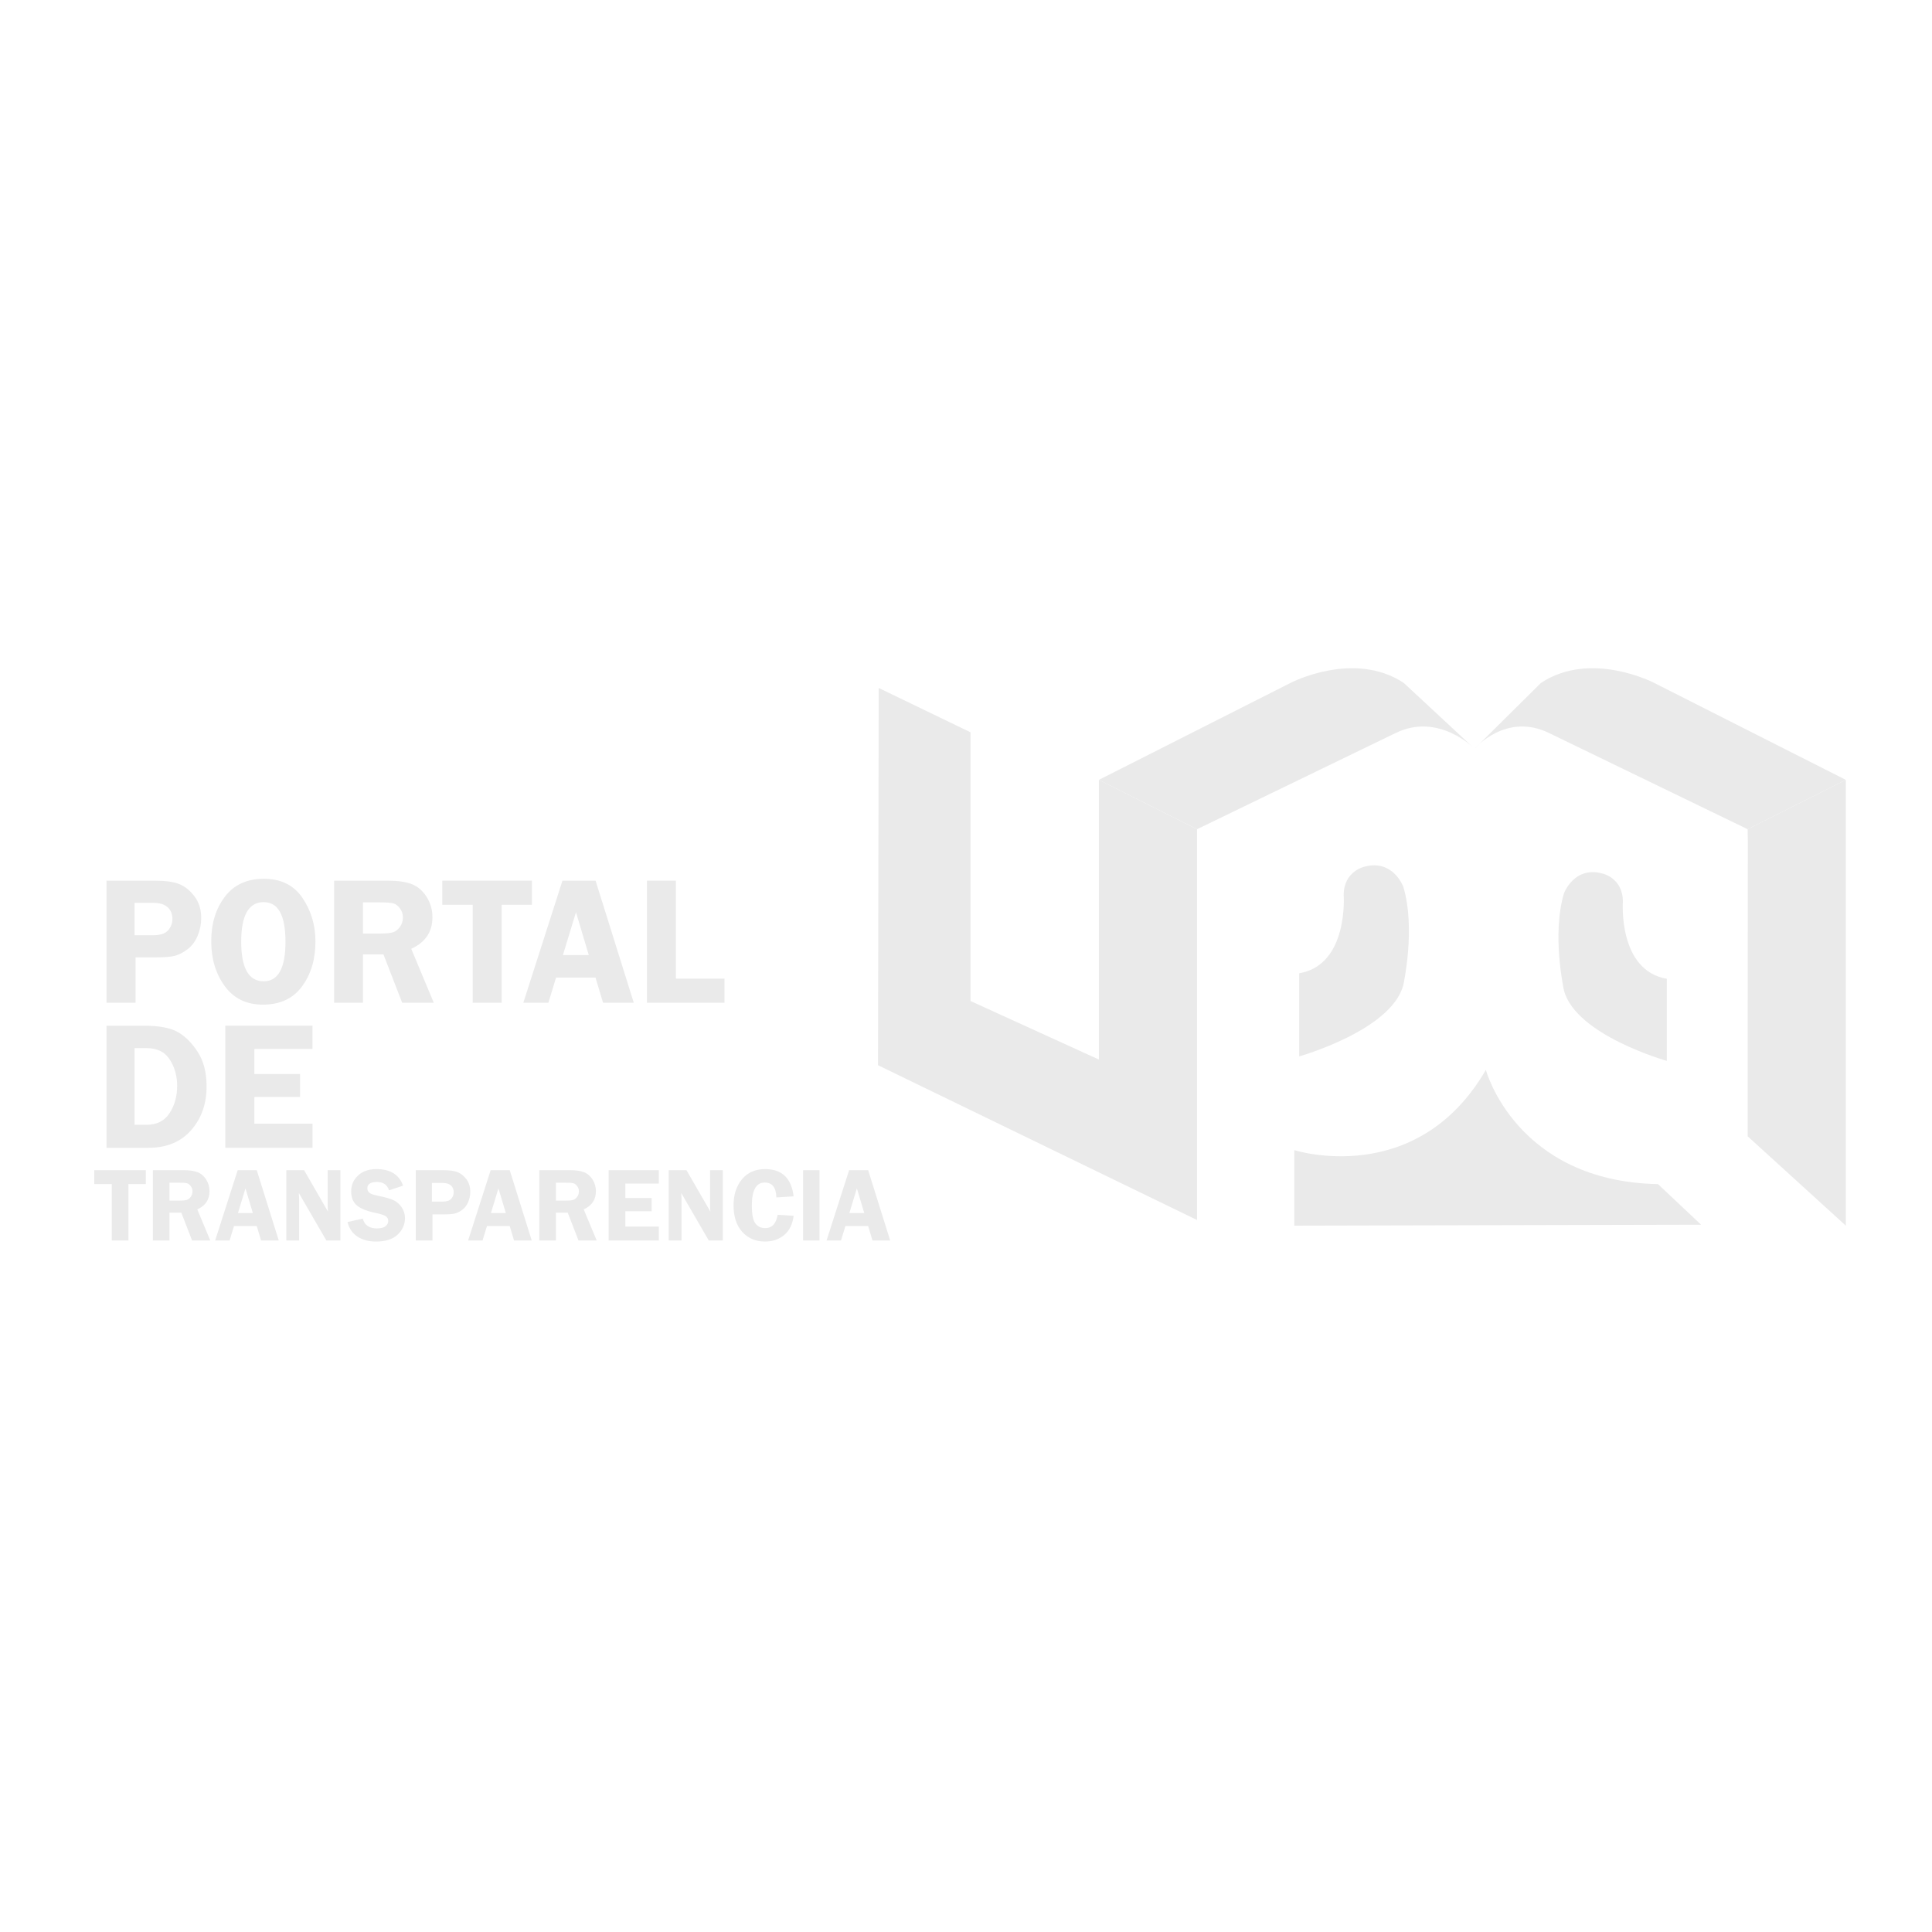 <?xml version="1.0" encoding="utf-8"?>
<!-- Generator: Adobe Illustrator 16.0.3, SVG Export Plug-In . SVG Version: 6.00 Build 0)  -->
<!DOCTYPE svg PUBLIC "-//W3C//DTD SVG 1.1//EN" "http://www.w3.org/Graphics/SVG/1.1/DTD/svg11.dtd">
<svg version="1.1" id="Capa_1" xmlns="http://www.w3.org/2000/svg" xmlns:xlink="http://www.w3.org/1999/xlink" x="0px" y="0px"
	 width="283.46px" height="283.46px" viewBox="0 0 283.46 283.46" enable-background="new 0 0 283.46 283.46" xml:space="preserve">
<g>
	<g>
		<path fill="#EAEAEA" d="M21.397,171.687v2.041h-2.554v8.273h-2.448v-8.273h-2.569v-2.041H21.397z"/>
		<path fill="#EAEAEA" d="M24.866,177.913v4.088h-2.433v-10.314h4.534c0.836,0,1.507,0.098,2.014,0.291
			c0.506,0.194,0.926,0.55,1.258,1.068c0.333,0.519,0.499,1.096,0.499,1.729c0,1.238-0.597,2.127-1.791,2.665l1.904,4.561h-2.669
			l-1.584-4.088H24.866z M24.866,173.523v2.629h1.481c0.483,0,0.835-0.034,1.054-0.102c0.219-0.068,0.414-0.22,0.585-0.453
			c0.171-0.234,0.257-0.503,0.257-0.805c0-0.287-0.085-0.545-0.257-0.771s-0.358-0.366-0.559-0.419
			c-0.202-0.053-0.58-0.079-1.133-0.079H24.866z"/>
		<path fill="#EAEAEA" d="M37.671,171.687l3.229,10.314h-2.597l-0.635-2.123h-3.334l-0.647,2.123h-2.118l3.306-10.314H37.671z
			 M34.913,177.974h2.185l-1.083-3.619L34.913,177.974z"/>
		<path fill="#EAEAEA" d="M49.944,171.687v10.314h-2.062l-4.037-6.967c0.005,0.177,0.01,0.292,0.015,0.348
			c0.02,0.177,0.03,0.325,0.03,0.446v6.173H42.01v-10.314h2.604l3.509,6.083c-0.03-0.302-0.045-0.531-0.045-0.688v-5.396H49.944z"/>
		<path fill="#EAEAEA" d="M59.14,173.954l-2.055,0.688c-0.277-0.816-0.862-1.225-1.757-1.225c-0.955,0-1.432,0.311-1.432,0.93
			c0,0.247,0.089,0.456,0.268,0.627c0.178,0.172,0.582,0.32,1.211,0.446c1.051,0.212,1.821,0.427,2.309,0.644
			c0.488,0.216,0.899,0.565,1.233,1.046c0.335,0.481,0.502,1.019,0.502,1.613c0,0.932-0.358,1.737-1.076,2.417
			s-1.78,1.02-3.189,1.02c-1.057,0-1.957-0.24-2.699-0.721c-0.742-0.481-1.231-1.195-1.468-2.143l2.237-0.506
			c0.251,0.962,0.95,1.442,2.096,1.442c0.553,0,0.965-0.106,1.237-0.32c0.271-0.215,0.407-0.47,0.407-0.768
			c0-0.302-0.123-0.536-0.37-0.702c-0.247-0.167-0.722-0.322-1.426-0.469c-1.313-0.272-2.249-0.645-2.807-1.115
			c-0.558-0.471-0.837-1.159-0.837-2.066c0-0.916,0.333-1.689,1-2.319c0.667-0.63,1.572-0.944,2.714-0.944
			C57.26,171.528,58.561,172.337,59.14,173.954z"/>
		<path fill="#EAEAEA" d="M63.454,178.17v3.831h-2.456v-10.314h4.065c0.907,0,1.601,0.098,2.082,0.291
			c0.481,0.194,0.91,0.541,1.288,1.039c0.378,0.499,0.567,1.111,0.567,1.836c0,0.509-0.101,1.006-0.302,1.489
			c-0.202,0.483-0.486,0.863-0.854,1.141s-0.724,0.461-1.069,0.552c-0.345,0.091-0.886,0.136-1.621,0.136H63.454z M63.371,176.296
			h1.572c0.599,0,1.02-0.139,1.262-0.415c0.242-0.277,0.363-0.595,0.363-0.952c0-0.418-0.135-0.751-0.404-0.998
			c-0.27-0.246-0.679-0.37-1.228-0.37h-1.564V176.296z"/>
		<path fill="#EAEAEA" d="M74.786,171.687l3.229,10.314h-2.597l-0.635-2.123h-3.334l-0.647,2.123h-2.118l3.306-10.314H74.786z
			 M72.028,177.974h2.185l-1.083-3.619L72.028,177.974z"/>
		<path fill="#EAEAEA" d="M81.559,177.913v4.088h-2.433v-10.314h4.534c0.836,0,1.507,0.098,2.014,0.291
			c0.506,0.194,0.926,0.55,1.258,1.068c0.333,0.519,0.499,1.096,0.499,1.729c0,1.238-0.597,2.127-1.791,2.665l1.904,4.561h-2.669
			l-1.584-4.088H81.559z M81.559,173.523v2.629h1.481c0.483,0,0.835-0.034,1.054-0.102c0.219-0.068,0.414-0.22,0.585-0.453
			c0.171-0.234,0.257-0.503,0.257-0.805c0-0.287-0.085-0.545-0.257-0.771s-0.358-0.366-0.559-0.419
			c-0.202-0.053-0.58-0.079-1.133-0.079H81.559z"/>
		<path fill="#EAEAEA" d="M96.663,173.651h-4.912v2.116h3.861v1.941h-3.861v2.252h4.912v2.04h-7.367v-10.314h7.367V173.651z"/>
		<path fill="#EAEAEA" d="M106.048,171.687v10.314h-2.062l-4.037-6.967c0.005,0.177,0.01,0.292,0.015,0.348
			c0.02,0.177,0.03,0.325,0.03,0.446v6.173h-1.881v-10.314h2.604l3.509,6.083c-0.03-0.302-0.045-0.531-0.045-0.688v-5.396H106.048z"
			/>
		<path fill="#EAEAEA" d="M116.438,175.525l-2.531,0.159c-0.036-1.456-0.604-2.185-1.704-2.185c-1.262,0-1.893,1.121-1.893,3.363
			c0,1.294,0.171,2.172,0.515,2.633s0.823,0.691,1.438,0.691c1,0,1.61-0.649,1.833-1.949l2.342,0.144
			c-0.151,1.234-0.611,2.172-1.379,2.814c-0.769,0.643-1.709,0.963-2.822,0.963c-1.365,0-2.475-0.471-3.329-1.412
			c-0.854-0.942-1.281-2.244-1.281-3.907c0-1.557,0.413-2.83,1.239-3.823c0.826-0.992,1.955-1.488,3.385-1.488
			C114.729,171.528,116.125,172.86,116.438,175.525z"/>
		<path fill="#EAEAEA" d="M120.238,171.687v10.314h-2.41v-10.314H120.238z"/>
		<path fill="#EAEAEA" d="M127.376,171.687l3.229,10.314h-2.597l-0.635-2.123h-3.334l-0.647,2.123h-2.118l3.306-10.314H127.376z
			 M124.618,177.974h2.185l-1.083-3.619L124.618,177.974z"/>
	</g>
	<g>
		<path fill="#EAEAEA" d="M19.89,140.469v6.654h-4.265v-17.914h7.061c1.575,0,2.78,0.168,3.616,0.505
			c0.835,0.337,1.581,0.938,2.237,1.805s0.984,1.929,0.984,3.189c0,0.884-0.175,1.746-0.525,2.585c-0.35,0.84-0.844,1.5-1.483,1.981
			c-0.639,0.481-1.258,0.801-1.857,0.958c-0.6,0.157-1.538,0.236-2.815,0.236H19.89z M19.746,137.215h2.729
			c1.041,0,1.771-0.241,2.192-0.722c0.42-0.481,0.63-1.033,0.63-1.654c0-0.726-0.234-1.304-0.702-1.732
			c-0.468-0.428-1.179-0.643-2.133-0.643h-2.716V137.215z"/>
		<path fill="#EAEAEA" d="M38.572,147.398c-2.413,0-4.279-0.905-5.599-2.717c-1.32-1.811-1.98-4.002-1.98-6.575
			c0-2.616,0.669-4.798,2.006-6.548s3.243-2.625,5.717-2.625c2.5,0,4.386,0.934,5.658,2.802c1.271,1.868,1.908,4.005,1.908,6.411
			c0,2.599-0.656,4.79-1.967,6.575C43.003,146.506,41.089,147.398,38.572,147.398z M38.689,132.359c-2.2,0-3.3,1.934-3.3,5.801
			c0,3.876,1.1,5.814,3.3,5.814c2.131,0,3.196-1.934,3.196-5.801C41.885,134.297,40.82,132.359,38.689,132.359z"/>
		<path fill="#EAEAEA" d="M53.25,140.023v7.1h-4.226v-17.914h7.874c1.453,0,2.618,0.168,3.498,0.505s1.608,0.955,2.185,1.856
			c0.578,0.9,0.866,1.901,0.866,3.003c0,2.151-1.037,3.694-3.11,4.63l3.307,7.92h-4.637l-2.751-7.1H53.25z M53.25,132.398v4.567
			h2.572c0.84,0,1.45-0.059,1.831-0.177c0.38-0.118,0.72-0.38,1.017-0.787c0.297-0.407,0.446-0.873,0.446-1.398
			c0-0.499-0.149-0.945-0.446-1.338c-0.297-0.394-0.622-0.637-0.971-0.729c-0.35-0.092-1.006-0.138-1.969-0.138H53.25z"/>
		<path fill="#EAEAEA" d="M78.041,129.209v3.543h-4.436v14.37h-4.252v-14.37h-4.462v-3.543H78.041z"/>
		<path fill="#EAEAEA" d="M87.381,129.209l5.607,17.914h-4.51l-1.104-3.688h-5.792l-1.123,3.688h-3.679l5.742-17.914H87.381z
			 M82.59,140.128h3.796l-1.881-6.286L82.59,140.128z"/>
		<path fill="#EAEAEA" d="M99.17,143.58h7.126v3.543H94.918v-17.914h4.252V143.58z"/>
	</g>
	<g>
		<path fill="#EAEAEA" d="M15.624,150.488h5.468c2.229,0,3.89,0.309,4.982,0.926c1.092,0.616,2.072,1.592,2.937,2.927
			c0.865,1.334,1.298,3.021,1.298,5.059c0,2.563-0.756,4.705-2.269,6.424c-1.512,1.72-3.597,2.579-6.254,2.579h-6.163V150.488z
			 M19.745,153.782v11.247h1.729c1.528,0,2.663-0.57,3.405-1.712c0.742-1.143,1.113-2.482,1.113-4.022
			c0-1.085-0.212-2.089-0.635-3.013c-0.423-0.923-0.949-1.57-1.578-1.941c-0.628-0.372-1.384-0.559-2.266-0.559H19.745z"/>
		<path fill="#EAEAEA" d="M45.848,153.9h-8.53v3.675h6.706v3.373h-6.706v3.911h8.53v3.543H33.052v-17.914h12.795V153.9z"/>
	</g>
	<polygon fill="#EAEAEA" points="161.227,114.42 161.227,155.455 142.392,146.867 142.392,107.441 128.924,100.937 128.819,156.285 
		175.627,178.997 175.627,121.664 	"/>
	<path fill="#EAEAEA" d="M189.892,179.826v-11.082c0,0,17.935,5.751,28.112-11.768c0,0,4.388,16.339,25.253,16.756l6.325,5.955
		L189.892,179.826z"/>
	<path fill="#EAEAEA" d="M161.227,114.42l28.113-14.223c0,0,9.276-4.848,16.617,0l10.387,9.656c0,0-5.264-5.427-11.634-2.278
		l-29.083,14.088L161.227,114.42z"/>
	<path fill="#EAEAEA" d="M270.815,114.42l-28.112-14.223c0,0-9.277-4.848-16.618,0l-9.741,9.656c0,0,4.618-5.427,10.985-2.278
		l29.084,14.088L270.815,114.42z"/>
	<polygon fill="#EAEAEA" points="256.413,121.664 256.436,123.386 256.413,166.714 270.815,179.826 270.815,151.192 
		270.815,138.989 270.815,114.42 	"/>
	<path fill="#EAEAEA" d="M190.617,142.798v12.195c0,0,13.55-3.82,15.275-10.472c0,0,1.85-8.254,0-14.412
		c0,0-1.478-4.066-5.666-2.956c0,0-3.082,0.615-3.082,4.187C197.145,131.34,197.885,141.565,190.617,142.798z"/>
	<path fill="#EAEAEA" d="M244.552,143.604v12.046c0,0-13.384-3.772-15.089-10.344c0,0-1.824-8.152,0-14.236
		c0,0,1.46-4.015,5.598-2.921c0,0,3.043,0.609,3.043,4.139C238.104,132.288,237.372,142.387,244.552,143.604z"/>
</g>
</svg>
